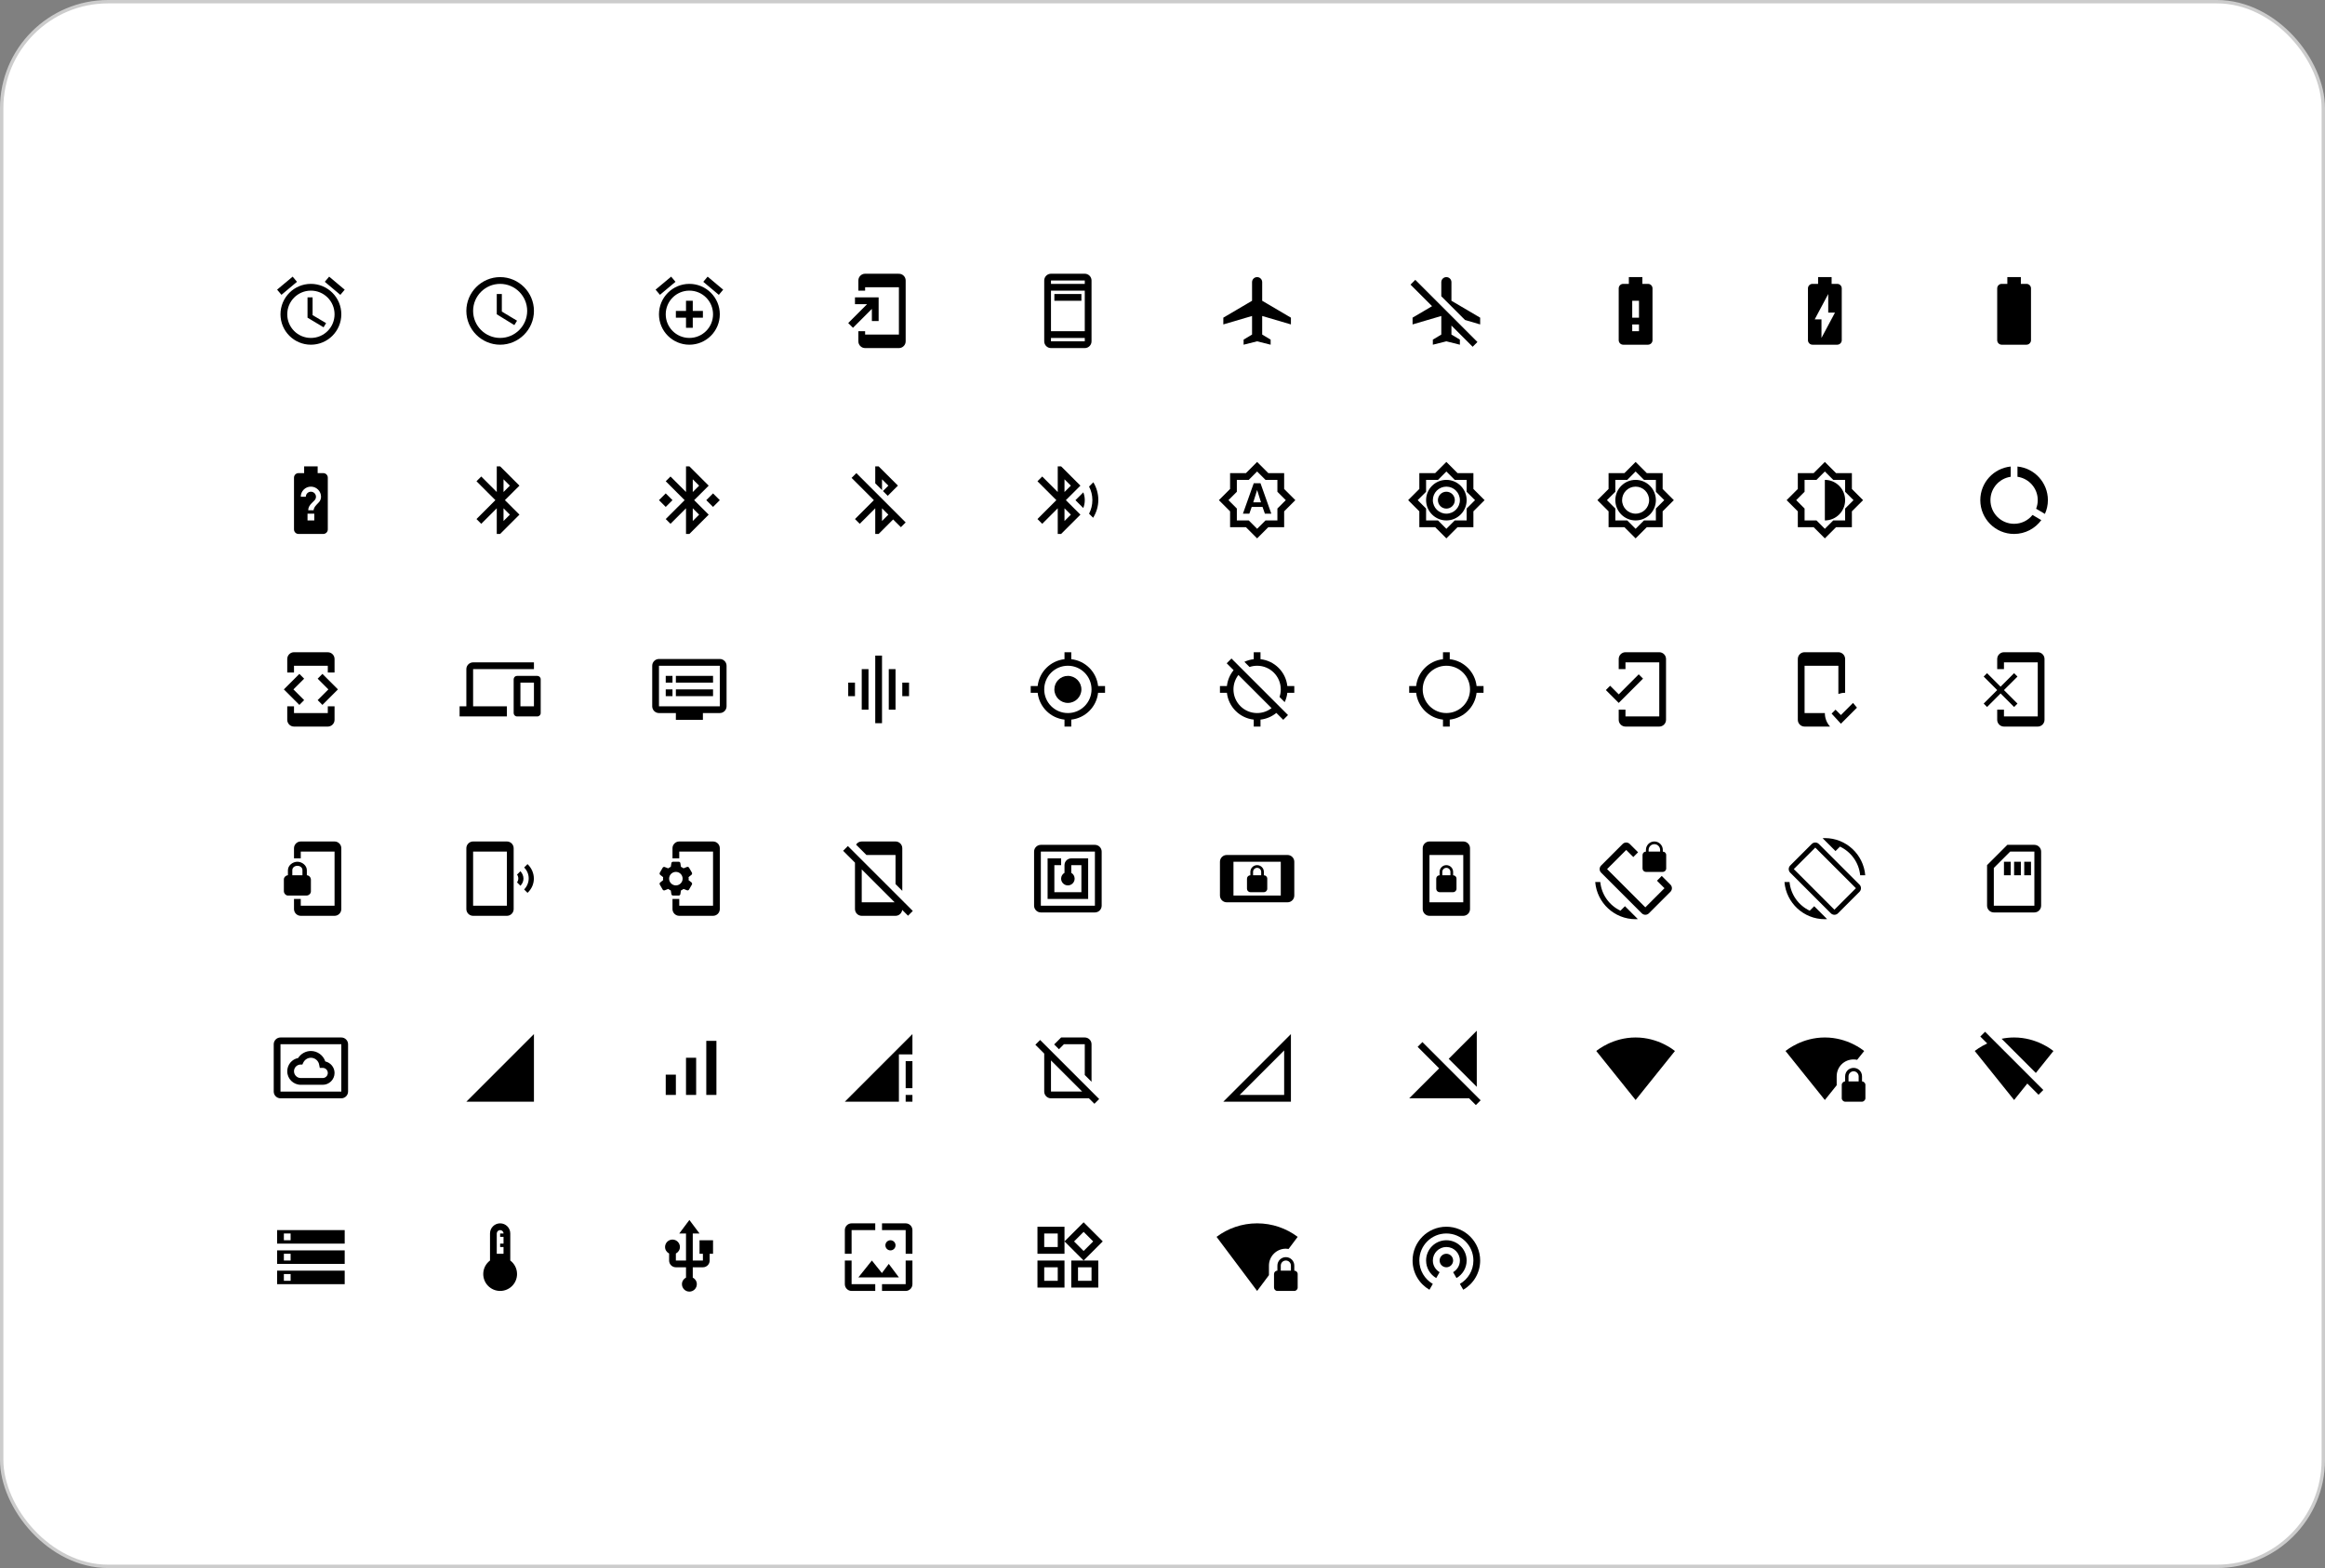 <svg width="688" height="464" viewBox="0 0 688 464" fill="none" xmlns="http://www.w3.org/2000/svg">
<rect x="0" y="0" width="688" height="464" fill="#808080" stroke="none"/>
<rect x="0.5" y="0.5" width="687" height="463" rx="31.5" fill="white"/>
<rect x="0.5" y="0.5" width="687" height="463" rx="31.5" stroke="#CCCCCC"/>
<path d="M102 85.72L97.4 81.86L96.11 83.39L100.71 87.25L102 85.72ZM87.88 83.39L86.6 81.86L82 85.71L83.29 87.24L87.88 83.39ZM92.5 88H91V94L95.75 96.85L96.5 95.62L92.5 93.25V88ZM92 84C87.03 84 83 88.03 83 93C83 97.97 87.02 102 92 102C96.97 102 101 97.97 101 93C101 88.03 96.97 84 92 84ZM92 100C88.13 100 85 96.87 85 93C85 89.13 88.13 86 92 86C95.87 86 99 89.13 99 93C99 96.87 95.87 100 92 100Z" fill="black"/>
<path d="M148 82C142.5 82 138 86.5 138 92C138 97.5 142.5 102 148 102C153.5 102 158 97.5 158 92C158 86.5 153.5 82 148 82ZM148 100C143.59 100 140 96.41 140 92C140 87.59 143.59 84 148 84C152.41 84 156 87.59 156 92C156 96.41 152.41 100 148 100ZM148.5 87H147V93L152.2 96.2L153 94.9L148.5 92.2V87Z" fill="black"/>
<path d="M199.88 83.39L198.6 81.86L194 85.71L195.29 87.24L199.88 83.39ZM214 85.72L209.4 81.86L208.11 83.39L212.71 87.25L214 85.72ZM204 84C199.03 84 195 88.03 195 93C195 97.97 199.02 102 204 102C208.97 102 213 97.97 213 93C213 88.03 208.97 84 204 84ZM204 100C200.13 100 197 96.87 197 93C197 89.13 200.13 86 204 86C207.87 86 211 89.13 211 93C211 96.87 207.87 100 204 100ZM205 89H203V92H200V94H203V97H205V94H208V92H205V89Z" fill="black"/>
<path d="M266 81.01L256 81C254.9 81 254 81.9 254 83V86H256V85H266V99H256V98H254V101C254 102.1 254.9 103 256 103H266C267.1 103 268 102.1 268 101V83C268 81.9 267.1 81.01 266 81.01ZM258 95H260V88H253V90H256.59L251 95.59L252.41 97L258 91.41V95Z" fill="black"/>
<path d="M321 81H311C309.9 81 309 81.9 309 83V101C309 102.1 309.9 103 311 103H321C322.1 103 323 102.1 323 101V83C323 81.9 322.1 81 321 81ZM311 84V83H321V84H311ZM311 98V86H321V98H311ZM311 101V100H321V101H311Z" fill="black"/>
<path d="M320 87H312V89H320V87Z" fill="black"/>
<path d="M382 96V94L373.5 89V83.5C373.5 82.67 372.83 82 372 82C371.17 82 370.5 82.67 370.5 83.5V89L362 94V96L370.5 93.5V99L368 100.5V102L372 101L376 102V100.5L373.5 99V93.5L382 96Z" fill="black"/>
<path d="M426.5 87.67V83.5C426.5 82.67 427.17 82 428 82C428.83 82 429.5 82.67 429.5 83.5V89L438 94V96L433.51 94.68L426.5 87.67ZM435.78 102.61L437.19 101.2L429.5 93.5L425.56 89.56L418.81 82.81L417.39 84.22L423.77 90.6L418 94V96L426.5 93.5V99L424 100.5V102L428 101L432 102V100.5L429.5 99V96.33L435.78 102.61Z" fill="black"/>
<path d="M487.67 84H486V82H482V84H480.33C479.6 84 479 84.6 479 85.33V100.66C479 101.4 479.6 102 480.33 102H487.66C488.4 102 489 101.4 489 100.67V85.33C489 84.6 488.4 84 487.67 84ZM485 98H483V96H485V98ZM485 94H483V89H485V94Z" fill="black"/>
<path d="M543.67 84H542V82H538V84H536.33C535.6 84 535 84.6 535 85.33V100.66C535 101.4 535.6 102 536.33 102H543.66C544.4 102 545 101.4 545 100.67V85.33C545 84.6 544.4 84 543.67 84ZM539 100V94.5H537L541 87V92.5H543L539 100Z" fill="black"/>
<path d="M599.67 84H598V82H594V84H592.33C591.6 84 591 84.6 591 85.33V100.66C591 101.4 591.6 102 592.33 102H599.66C600.4 102 601 101.4 601 100.67V85.33C601 84.6 600.4 84 599.67 84Z" fill="black"/>
<path d="M95.67 140H94V138H90V140H88.33C87.6 140 87 140.6 87 141.33V156.66C87 157.4 87.6 158 88.33 158H95.66C96.4 158 97 157.4 97 156.67V141.33C97 140.6 96.4 140 95.67 140ZM93 154H91V152H93V154ZM94.3 148.69C94.3 148.69 93.92 149.11 93.63 149.4C93.15 149.88 92.8 150.55 92.8 151H91.2C91.2 150.17 91.66 149.48 92.13 149L93.06 148.06C93.33 147.79 93.5 147.41 93.5 147C93.5 146.17 92.83 145.5 92 145.5C91.17 145.5 90.5 146.17 90.5 147H89C89 145.34 90.34 144 92 144C93.66 144 95 145.34 95 147C95 147.66 94.73 148.26 94.3 148.69Z" fill="black"/>
<path d="M153.71 143.71L148 138H147V145.59L142.41 141L141 142.41L146.59 148L141 153.59L142.41 155L147 150.41V158H148L153.71 152.29L149.41 148L153.71 143.71ZM149 141.83L150.88 143.71L149 145.59V141.83ZM150.88 152.29L149 154.17V150.41L150.88 152.29Z" fill="black"/>
<path d="M199 148L197 146L195 148L197 150L199 148ZM209.71 143.71L204 138H203V145.59L198.41 141L197 142.41L202.59 148L197 153.59L198.41 155L203 150.41V158H204L209.71 152.29L205.41 148L209.71 143.71ZM205 141.83L206.88 143.71L205 145.59V141.83ZM206.88 152.29L205 154.17V150.41L206.88 152.29ZM211 146L209 148L211 150L213 148L211 146Z" fill="black"/>
<path d="M261 141.83L262.88 143.71L261.28 145.31L262.69 146.72L265.71 143.7L260 138H259V143.03L261 145.03V141.83ZM253.41 140L252 141.41L258.59 148L253 153.59L254.41 155L259 150.41V158H260L264.29 153.71L266.59 156L268 154.59L253.41 140ZM261 154.17V150.41L262.88 152.29L261 154.17Z" fill="black"/>
<path d="M318.24 148.01L320.56 150.33C320.84 149.61 321 148.82 321 148C321 147.18 320.84 146.41 320.57 145.69L318.24 148.01ZM323.53 142.71L322.27 143.97C322.9 145.18 323.25 146.54 323.25 147.99C323.25 149.44 322.89 150.81 322.27 152.01L323.47 153.21C324.44 151.67 325.01 149.85 325.01 147.9C325 146.01 324.46 144.23 323.53 142.71ZM319.71 143.71L314 138H313V145.59L308.41 141L307 142.41L312.59 148L307 153.59L308.41 155L313 150.41V158H314L319.71 152.29L315.41 148L319.71 143.71ZM315 141.83L316.88 143.71L315 145.59V141.83ZM316.88 152.29L315 154.17V150.41L316.88 152.29Z" fill="black"/>
<g clip-path="url(#clip0_4136_13923)">
<path d="M371 143L367.8 152H369.7L370.4 150H373.6L374.3 152H376.2L373 143H371ZM370.85 148.65L372 145L373.15 148.65H370.85ZM380 144.69V140H375.31L372 136.69L368.69 140H364V144.69L360.69 148L364 151.31V156H368.69L372 159.31L375.31 156H380V151.31L383.31 148L380 144.69ZM378 150.48V154H374.48L372 156.48L369.52 154H366V150.48L363.52 148L366 145.52V142H369.52L372 139.52L374.48 142H378V145.52L380.48 148L378 150.48Z" fill="black"/>
</g>
<g clip-path="url(#clip1_4136_13923)">
<path d="M436 144.69V140H431.31L428 136.69L424.69 140H420V144.69L416.69 148L420 151.31V156H424.69L428 159.31L431.31 156H436V151.31L439.31 148L436 144.69ZM434 150.48V154H430.48L428 156.48L425.52 154H422V150.48L419.52 148L422 145.52V142H425.52L428 139.52L430.48 142H434V145.52L436.48 148L434 150.48ZM428 142C424.69 142 422 144.69 422 148C422 151.31 424.69 154 428 154C431.31 154 434 151.31 434 148C434 144.69 431.31 142 428 142ZM428 152C425.79 152 424 150.21 424 148C424 145.79 425.79 144 428 144C430.21 144 432 145.79 432 148C432 150.21 430.21 152 428 152Z" fill="black"/>
<path d="M428 150.5C429.381 150.5 430.5 149.381 430.5 148C430.5 146.619 429.381 145.5 428 145.5C426.619 145.5 425.5 146.619 425.5 148C425.5 149.381 426.619 150.5 428 150.5Z" fill="black"/>
</g>
<g clip-path="url(#clip2_4136_13923)">
<path d="M492 144.69V140H487.31L484 136.69L480.69 140H476V144.69L472.69 148L476 151.31V156H480.69L484 159.31L487.31 156H492V151.31L495.31 148L492 144.69ZM490 150.48V154H486.48L484 156.48L481.52 154H478V150.48L475.52 148L478 145.52V142H481.52L484 139.52L486.48 142H490V145.52L492.48 148L490 150.48ZM484 142C480.69 142 478 144.69 478 148C478 151.31 480.69 154 484 154C487.31 154 490 151.31 490 148C490 144.69 487.31 142 484 142ZM484 152C481.79 152 480 150.21 480 148C480 145.79 481.79 144 484 144C486.21 144 488 145.79 488 148C488 150.21 486.21 152 484 152Z" fill="black"/>
</g>
<g clip-path="url(#clip3_4136_13923)">
<path d="M548 144.69V140H543.31L540 136.69L536.69 140H532V144.69L528.69 148L532 151.31V156H536.69L540 159.31L543.31 156H548V151.31L551.31 148L548 144.69ZM546 150.48V154H542.48L540 156.48L537.52 154H534V150.48L531.52 148L534 145.52V142H537.52L540 139.52L542.48 142H546V145.52L548.48 148L546 150.48ZM540 142V154C543.31 154 546 151.31 546 148C546 144.69 543.31 142 540 142Z" fill="black"/>
</g>
<path d="M597 138.05V141.08C600.39 141.57 603 144.47 603 148C603 148.9 602.82 149.75 602.52 150.54L605.12 152.07C605.68 150.83 606 149.45 606 148C606 142.82 602.05 138.55 597 138.05ZM596 155C592.13 155 589 151.87 589 148C589 144.47 591.61 141.57 595 141.08V138.05C589.94 138.55 586 142.81 586 148C586 153.52 590.47 158 595.99 158C599.3 158 602.23 156.39 604.05 153.91L601.45 152.38C600.17 153.98 598.21 155 596 155Z" fill="black"/>
<path d="M87 197H97V199H99V195C99 193.9 98.1 193.01 97 193.01L87 193C85.9 193 85 193.9 85 195V199H87V197ZM95.41 208.59L100 204L95.41 199.41L94 200.83L97.17 204L94 207.17L95.41 208.59ZM90 207.17L86.83 204L90 200.83L88.59 199.41L84 204L88.59 208.59L90 207.17ZM97 211H87V209H85V213C85 214.1 85.9 215 87 215H97C98.1 215 99 214.1 99 213V209H97V211Z" fill="black"/>
<path d="M140 198H158V196H140C138.9 196 138 196.9 138 198V209H136V212H150V209H140V198ZM159 200H153C152.45 200 152 200.45 152 201V211C152 211.55 152.45 212 153 212H159C159.55 212 160 211.55 160 211V201C160 200.45 159.55 200 159 200ZM158 209H154V202H158V209Z" fill="black"/>
<path d="M213 195H195C193.9 195 193 195.9 193 197V209C193 210.1 193.9 211 195 211H200V213H208V211H213C214.1 211 215 210.1 215 209V197C215 195.9 214.1 195 213 195ZM213 209H195V197H213V209ZM211 200H200V202H211V200ZM211 204H200V206H211V204ZM199 200H197V202H199V200ZM199 204H197V206H199V204Z" fill="black"/>
<path d="M255 210H257V198H255V210ZM259 214H261V194H259V214ZM251 206H253V202H251V206ZM263 210H265V198H263V210ZM267 202V206H269V202H267Z" fill="black"/>
<path d="M316 200C313.79 200 312 201.79 312 204C312 206.21 313.79 208 316 208C318.21 208 320 206.21 320 204C320 201.79 318.21 200 316 200ZM324.94 203C324.48 198.83 321.17 195.52 317 195.06V193H315V195.06C310.83 195.52 307.52 198.83 307.06 203H305V205H307.06C307.52 209.17 310.83 212.48 315 212.94V215H317V212.94C321.17 212.48 324.48 209.17 324.94 205H327V203H324.94ZM316 211C312.13 211 309 207.87 309 204C309 200.13 312.13 197 316 197C319.87 197 323 200.13 323 204C323 207.87 319.87 211 316 211Z" fill="black"/>
<path d="M383 205V203H380.94C380.48 198.83 377.17 195.52 373 195.06V193H371V195.06C370.02 195.17 369.09 195.44 368.23 195.84L369.76 197.37C370.46 197.13 371.22 197 372 197C375.87 197 379 200.13 379 204C379 204.79 378.87 205.54 378.63 206.24L380.16 207.77C380.56 206.91 380.83 205.98 380.94 205H383ZM364.41 194.86L363 196.27L365.04 198.31C363.97 199.62 363.26 201.23 363.06 203H361V205H363.06C363.52 209.17 366.83 212.48 371 212.94V215H373V212.94C374.77 212.74 376.38 212.03 377.69 210.96L379.73 213L381.14 211.59L364.41 194.86ZM372 211C368.13 211 365 207.87 365 204C365 202.39 365.55 200.91 366.46 199.73L376.27 209.54C375.09 210.45 373.61 211 372 211Z" fill="black"/>
<path d="M436.94 203C436.48 198.83 433.17 195.52 429 195.06V193H427V195.06C422.83 195.52 419.52 198.83 419.06 203H417V205H419.06C419.52 209.17 422.83 212.48 427 212.94V215H429V212.94C433.17 212.48 436.48 209.17 436.94 205H439V203H436.94ZM428 211C424.13 211 421 207.87 421 204C421 200.13 424.13 197 428 197C431.87 197 435 200.13 435 204C435 207.87 431.87 211 428 211Z" fill="black"/>
<path d="M491 193H481C479.9 193 479 193.9 479 195V198H481V196H491V212H481V210H479V213C479 214.1 479.9 215 481 215H491C492.1 215 493 214.1 493 213V195C493 193.9 492.1 193 491 193ZM479.01 205.47L476.46 202.92L475.19 204.19L479 208L486.19 200.81L484.92 199.54L479.01 205.47Z" fill="black"/>
<path d="M541.54 215H534C532.9 215 532 214.11 532 213V195C532 193.89 532.89 193 534 193H544C545.1 193 546 193.89 546 195V205C545.3 205 544.63 205.13 544 205.35V197H534V211H540C540 212.54 540.58 213.94 541.54 215ZM544.75 214.16L542 211.16L543.16 210L544.75 211.59L548.34 208L549.5 209.41L544.75 214.16Z" fill="black"/>
<path d="M597 200.2L596 199.2L592 203.2L588 199.2L587 200.2L591 204.2L587 208.2L588 209.2L592 205.2L596 209.2L597 208.2L593 204.2L597 200.2ZM603 193H593C591.9 193 591 193.9 591 195V198H593V196H603V212H593V210H591V213C591 214.1 591.9 215 593 215H603C604.1 215 605 214.1 605 213V195C605 193.9 604.1 193 603 193Z" fill="black"/>
<path d="M99 249H89C87.9 249 87 249.9 87 251V254H89V252H99V268H89V266H87V269C87 270.1 87.9 271 89 271H99C100.1 271 101 270.1 101 269V251C101 249.9 100.1 249 99 249ZM90.8 259V257.5C90.8 256.1 89.4 255 88 255C86.6 255 85.2 256.1 85.2 257.5V259C84.6 259 84 259.6 84 260.2V263.7C84 264.4 84.6 265 85.2 265H90.7C91.4 265 92 264.4 92 263.8V260.3C92 259.6 91.4 259 90.8 259ZM89.5 259H86.5V257.5C86.5 256.7 87.2 256.2 88 256.2C88.8 256.2 89.5 256.7 89.5 257.5V259Z" fill="black"/>
<path d="M156.1 255.7L155.1 256.7C156.9 258.5 156.9 261.3 155.1 263.2L156.1 264.2C158.6 261.9 158.6 258.1 156.1 255.7ZM154 257.8L153 258.8C153.5 259.5 153.5 260.4 153 261.1L154 262.1C155.2 260.9 155.2 259.1 154 257.8ZM150 249H140C138.9 249 138 249.9 138 251V269C138 270.1 138.9 271 140 271H150C151.1 271 152 270.1 152 269V251C152 249.9 151.1 249 150 249ZM150 268H140V252H150V268Z" fill="black"/>
<path d="M199 251V254H201V252H211V268H201V266H199V269C199 270.1 199.9 271 201 271H211C212.1 271 213 270.1 213 269V251C213 249.9 212.1 249 211 249H201C199.9 249 199 249.9 199 251ZM201.5 263.5C201.79 263.38 202.05 263.21 202.3 263.02L202.28 263.05L203.29 263.44C203.52 263.53 203.78 263.44 203.9 263.22L204.74 261.76C204.86 261.55 204.81 261.27 204.62 261.12L203.77 260.44L203.75 260.47C203.77 260.31 203.8 260.15 203.8 259.99C203.8 259.83 203.77 259.67 203.75 259.51L203.77 259.54L204.62 258.86C204.81 258.71 204.86 258.43 204.74 258.22L203.9 256.76C203.78 256.55 203.52 256.45 203.29 256.54L202.28 256.93L202.3 256.96C202.05 256.79 201.79 256.62 201.5 256.5L201.33 255.42C201.3 255.18 201.09 255 200.84 255H199.16C198.91 255 198.7 255.18 198.67 255.42L198.5 256.5C198.21 256.62 197.95 256.79 197.7 256.98L197.72 256.95L196.7 256.56C196.47 256.47 196.21 256.56 196.09 256.78L195.25 258.24C195.13 258.45 195.18 258.73 195.37 258.88L196.22 259.56L196.24 259.53C196.22 259.68 196.19 259.84 196.19 260C196.19 260.16 196.22 260.32 196.24 260.48L196.22 260.45L195.37 261.13C195.18 261.28 195.13 261.56 195.25 261.77L196.09 263.23C196.21 263.44 196.47 263.54 196.7 263.45L197.71 263.06L197.7 263.02C197.95 263.21 198.21 263.38 198.5 263.5L198.67 264.57C198.7 264.82 198.91 265 199.16 265H200.84C201.09 265 201.3 264.82 201.33 264.58L201.5 263.5ZM198 260C198 258.9 198.9 258 200 258C201.1 258 202 258.9 202 260C202 261.1 201.1 262 200 262C198.9 262 198 261.1 198 260Z" fill="black"/>
<path d="M265 253V261.61L267 263.61V251C267 249.9 266.1 249 265 249H255C254.29 249 253.67 249.37 253.32 249.93L256.39 253H265ZM249.49 251.76L253 255.27V269C253 270.1 253.9 271 255 271H265C266.02 271 266.85 270.23 266.98 269.25L268.7 270.97L270.11 269.56L250.9 250.35L249.49 251.76ZM255 257.27L264.73 267H255V257.27Z" fill="black"/>
<path d="M324 250H308C306.9 250 306 250.9 306 252V268C306 269.1 306.9 270 308 270H324C325.1 270 326 269.1 326 268V252C326 250.9 325.1 250 324 250ZM324 268H308V252H324V268ZM322 254H317C315.9 254 315 254.9 315 256V258.28C314.4 258.63 314 259.26 314 260C314 261.1 314.9 262 316 262C317.1 262 318 261.1 318 260C318 259.26 317.6 258.62 317 258.28V256H320V264H312V256H314V254H310V266H322V254Z" fill="black"/>
<path d="M381 253H363C361.9 253 361 253.9 361 255V265C361 266.1 361.9 267 363 267H381C382.1 267 383 266.1 383 265V255C383 253.9 382.1 253 381 253ZM379 265H365V255H379V265ZM370 264H374C374.55 264 375 263.55 375 263V260C375 259.45 374.55 259 374 259V258C374 256.89 373.1 256 372 256C370.89 256 370 256.9 370 258V259C369.45 259 369 259.45 369 260V263C369 263.55 369.45 264 370 264ZM370.8 258C370.8 257.34 371.34 256.8 372 256.8C372.66 256.8 373.2 257.34 373.2 258V259H370.8V258Z" fill="black"/>
<path d="M426 264H430C430.55 264 431 263.55 431 263V260C431 259.45 430.55 259 430 259V258C430 256.89 429.1 256 428 256C426.89 256 426 256.9 426 258V259C425.45 259 425 259.45 425 260V263C425 263.55 425.45 264 426 264ZM426.8 258C426.8 257.34 427.34 256.8 428 256.8C428.66 256.8 429.2 257.34 429.2 258V259H426.8V258ZM433 249H423C421.9 249 421 249.9 421 251V269C421 270.1 421.9 271 423 271H433C434.1 271 435 270.1 435 269V251C435 249.9 434.1 249 433 249ZM433 267H423V253H433V267Z" fill="black"/>
<path d="M494.3 261.77L491.73 259.2L490.32 260.61L492.54 262.83L486.88 268.49L475.56 257.17L481.22 251.51L483.32 253.61L484.73 252.2L482.28 249.75C481.69 249.16 480.74 249.16 480.16 249.75L473.8 256.11C473.21 256.7 473.21 257.65 473.8 258.23L485.82 270.25C486.41 270.84 487.36 270.84 487.94 270.25L494.3 263.89C494.89 263.3 494.89 262.35 494.3 261.77ZM479.52 269.48C476.25 267.94 473.91 264.76 473.55 261H472.05C472.56 267.16 477.71 272 484 272L484.66 271.97L480.85 268.15L479.52 269.48ZM487.05 258H492.05C492.6 258 493.05 257.55 493.05 257V253C493.05 252.45 492.6 252 492.05 252V251.5C492.05 250.12 490.93 249 489.55 249C488.17 249 487.05 250.12 487.05 251.5V252C486.5 252 486.05 252.45 486.05 253V257C486.05 257.55 486.5 258 487.05 258ZM487.85 251.5C487.85 250.56 488.61 249.8 489.55 249.8C490.49 249.8 491.25 250.56 491.25 251.5V252H487.85V251.5Z" fill="black"/>
<g clip-path="url(#clip4_4136_13923)">
<path d="M544.48 250.52C547.75 252.07 550.09 255.24 550.45 259H551.95C551.44 252.84 546.29 248 540 248L539.34 248.03L543.15 251.84L544.48 250.52ZM538.23 249.75C537.64 249.16 536.69 249.16 536.11 249.75L529.75 256.11C529.16 256.7 529.16 257.65 529.75 258.23L541.77 270.25C542.36 270.84 543.31 270.84 543.89 270.25L550.25 263.89C550.84 263.3 550.84 262.35 550.25 261.77L538.23 249.75ZM542.83 269.19L530.81 257.17L537.17 250.81L549.19 262.83L542.83 269.19ZM535.52 269.48C532.25 267.94 529.91 264.76 529.55 261H528.05C528.56 267.16 533.71 272 540 272L540.66 271.97L536.85 268.16L535.52 269.48Z" fill="black"/>
</g>
<path d="M602 252V268H590V256.83L594.83 252H602ZM602 250H594L588 256V268C588 269.1 588.9 270 590 270H602C603.1 270 604 269.1 604 268V252C604 250.9 603.1 250 602 250ZM593 255H595V259H593V255ZM596 255H598V259H596V255ZM599 255H601V259H599V255Z" fill="black"/>
<path d="M95.5 321H89C86.79 321 85 319.21 85 317C85 315.07 86.36 313.44 88.22 313.08C89.04 311.8 90.47 311 92 311C93.95 311 95.66 312.28 96.26 314.09C97.84 314.45 99 315.84 99 317.5C99 319.43 97.43 321 95.5 321ZM88.74 315.02C87.74 315.15 87 315.99 87 317C87 318.1 87.9 319 89 319H95.5C96.33 319 97 318.33 97 317.5C97 316.67 96.33 316 95.5 316H94.63L94.46 315.14C94.29 313.92 93.23 313 92 313C91.04 313 90.16 313.57 89.74 314.45L89.47 315.02H88.74ZM101 307H83C81.9 307 81 307.9 81 309V323C81 324.1 81.9 325 83 325H101C102.1 325 103 324.1 103 323V309C103 307.9 102.1 307 101 307ZM101 323.01H83V308.99H101V323.01Z" fill="black"/>
<path d="M138 326H158V306L138 326Z" fill="black"/>
<path d="M209 308H212V324H209V308ZM197 318H200V324H197V318ZM203 313H206V324H203V313Z" fill="black"/>
<path d="M268 322H270V314H268V322ZM268 326H270V324H268V326ZM250 326H266V312H270V306L250 326Z" fill="black"/>
<path d="M314.83 309H321V318.11L323 320.11V309C323 307.9 322.1 307 321 307H314L311.94 309.06L313.36 310.48L314.83 309ZM325.26 325.21L307.79 307.74L306.38 309.15L309 311.77V323C309 324.11 309.9 325 311 325H322.23L323.85 326.62L325.26 325.21ZM311 323V313.79L320.23 323H311Z" fill="black"/>
<path d="M380 310.83V324H366.83L380 310.83ZM382 306L362 326H382V306Z" fill="black"/>
<path d="M437 305L428.69 313.31L437 321.61V305ZM420.91 308.36L419.5 309.77L425.86 316.14L417 325H434.73L436.73 327L438.14 325.59L420.91 308.36Z" fill="black"/>
<path d="M484.01 325.49L495.64 311C495.19 310.66 490.71 307 484 307C477.28 307 472.81 310.66 472.36 311L483.99 325.49L484 325.5L484.01 325.49Z" fill="black"/>
<path d="M548.5 313.5C548.86 313.5 549.21 313.54 549.55 313.61L551.64 311C551.19 310.66 546.71 307 540 307C533.28 307 528.81 310.66 528.36 311L540 325.5L543.5 321.14V318.5C543.5 315.7 545.7 313.5 548.5 313.5ZM551 320V318.5C551 317.1 549.9 316 548.5 316C547.1 316 546 317.1 546 318.5V320C545.5 320 545 320.5 545 321V325C545 325.5 545.5 326 546 326H551C551.5 326 552 325.5 552 325V321C552 320.5 551.5 320 551 320ZM550 320H547V318.5C547 317.7 547.7 317 548.5 317C549.3 317 550 317.7 550 318.5V320Z" fill="black"/>
<path d="M607.64 311C607.19 310.66 602.71 307 596 307C594.68 307 593.45 307.14 592.31 307.38L602.43 317.5L607.64 311ZM587.41 305.31L586 306.72L588.05 308.77C585.91 309.76 584.59 310.82 584.36 311L596 325.5L599.91 320.63L603.23 323.95L604.64 322.54L587.41 305.31Z" fill="black"/>
<path d="M82 380H102V376H82V380ZM84 377H86V379H84V377ZM82 364V368H102V364H82ZM86 367H84V365H86V367ZM82 374H102V370H82V374ZM84 371H86V373H84V371Z" fill="black"/>
<path d="M151 373V365C151 363.34 149.66 362 148 362C146.34 362 145 363.34 145 365V373C143.79 373.91 143 375.37 143 377C143 379.76 145.24 382 148 382C150.76 382 153 379.76 153 377C153 375.37 152.21 373.91 151 373ZM147 365C147 364.45 147.45 364 148 364C148.55 364 149 364.45 149 365H148V366H149V368H148V369H149V371H147V365Z" fill="black"/>
<path d="M207 367V371H208V373H205V365H207L204 361L201 365H203V373H200V370.93C200.7 370.56 201.2 369.85 201.2 369C201.2 367.79 200.21 366.8 199 366.8C197.79 366.8 196.8 367.79 196.8 369C196.8 369.85 197.3 370.56 198 370.93V373C198 374.11 198.89 375 200 375H203V378.05C202.29 378.42 201.8 379.15 201.8 380C201.8 381.22 202.79 382.2 204 382.2C205.21 382.2 206.2 381.22 206.2 380C206.2 379.15 205.71 378.42 205 378.05V375H208C209.11 375 210 374.11 210 373V371H211V367H207Z" fill="black"/>
<path d="M252 364H259V362H252C250.9 362 250 362.9 250 364V371H252V364ZM258 373L254 378H266L263 374L260.97 376.71L258 373ZM265 368.5C265 367.67 264.33 367 263.5 367C262.67 367 262 367.67 262 368.5C262 369.33 262.67 370 263.5 370C264.33 370 265 369.33 265 368.5ZM268 362H261V364H268V371H270V364C270 362.9 269.1 362 268 362ZM268 380H261V382H268C269.1 382 270 381.1 270 380V373H268V380ZM252 373H250V380C250 381.1 250.9 382 252 382H259V380H252V373Z" fill="black"/>
<path d="M320.66 364.52L323.49 367.35L320.66 370.18L317.83 367.35L320.66 364.52ZM313 365V369H309V365H313ZM323 375V379H319V375H323ZM313 375V379H309V375H313ZM320.66 361.69L315 367.34L320.66 373L326.32 367.34L320.66 361.69ZM315 363H307V371H315V363ZM325 373H317V381H325V373ZM315 373H307V381H315V373Z" fill="black"/>
<path d="M381.31 369.58L384 366C380.66 363.49 376.5 362 372 362C367.5 362 363.34 363.49 360 366L372 382L375.5 377.33V374.5C375.5 371.74 377.74 369.5 380.5 369.5C380.78 369.5 381.05 369.54 381.31 369.58ZM383 376V374.5C383 373.12 381.88 372 380.5 372C379.12 372 378 373.12 378 374.5V376C377.45 376 377 376.45 377 377V381C377 381.55 377.45 382 378 382H383C383.55 382 384 381.55 384 381V377C384 376.45 383.55 376 383 376ZM382 376H379V374.5C379 373.67 379.67 373 380.5 373C381.33 373 382 373.67 382 374.5V376Z" fill="black"/>
<path d="M428 371C426.9 371 426 371.9 426 373C426 374.1 426.9 375 428 375C429.1 375 430 374.1 430 373C430 371.9 429.1 371 428 371ZM434 373C434 369.69 431.31 367 428 367C424.69 367 422 369.69 422 373C422 375.22 423.21 377.15 425 378.19L426 376.45C424.81 375.75 424 374.48 424 373C424 370.79 425.79 369 428 369C430.21 369 432 370.79 432 373C432 374.48 431.19 375.75 430 376.45L431 378.19C432.79 377.15 434 375.22 434 373ZM428 363C422.48 363 418 367.48 418 373C418 376.7 420.01 379.92 422.99 381.65L423.99 379.92C421.61 378.53 420 375.96 420 373C420 368.58 423.58 365 428 365C432.42 365 436 368.58 436 373C436 375.96 434.39 378.53 432 379.92L433 381.65C435.99 379.92 438 376.7 438 373C438 367.48 433.52 363 428 363Z" fill="black"/>
<defs>
<clipPath id="clip0_4136_13923">
<rect width="24" height="24" fill="white" transform="translate(360 136)"/>
</clipPath>
<clipPath id="clip1_4136_13923">
<rect width="24" height="24" fill="white" transform="translate(416 136)"/>
</clipPath>
<clipPath id="clip2_4136_13923">
<rect width="24" height="24" fill="white" transform="translate(472 136)"/>
</clipPath>
<clipPath id="clip3_4136_13923">
<rect width="24" height="24" fill="white" transform="translate(528 136)"/>
</clipPath>
<clipPath id="clip4_4136_13923">
<rect width="24" height="24" fill="white" transform="translate(528 248)"/>
</clipPath>
</defs>
</svg>
